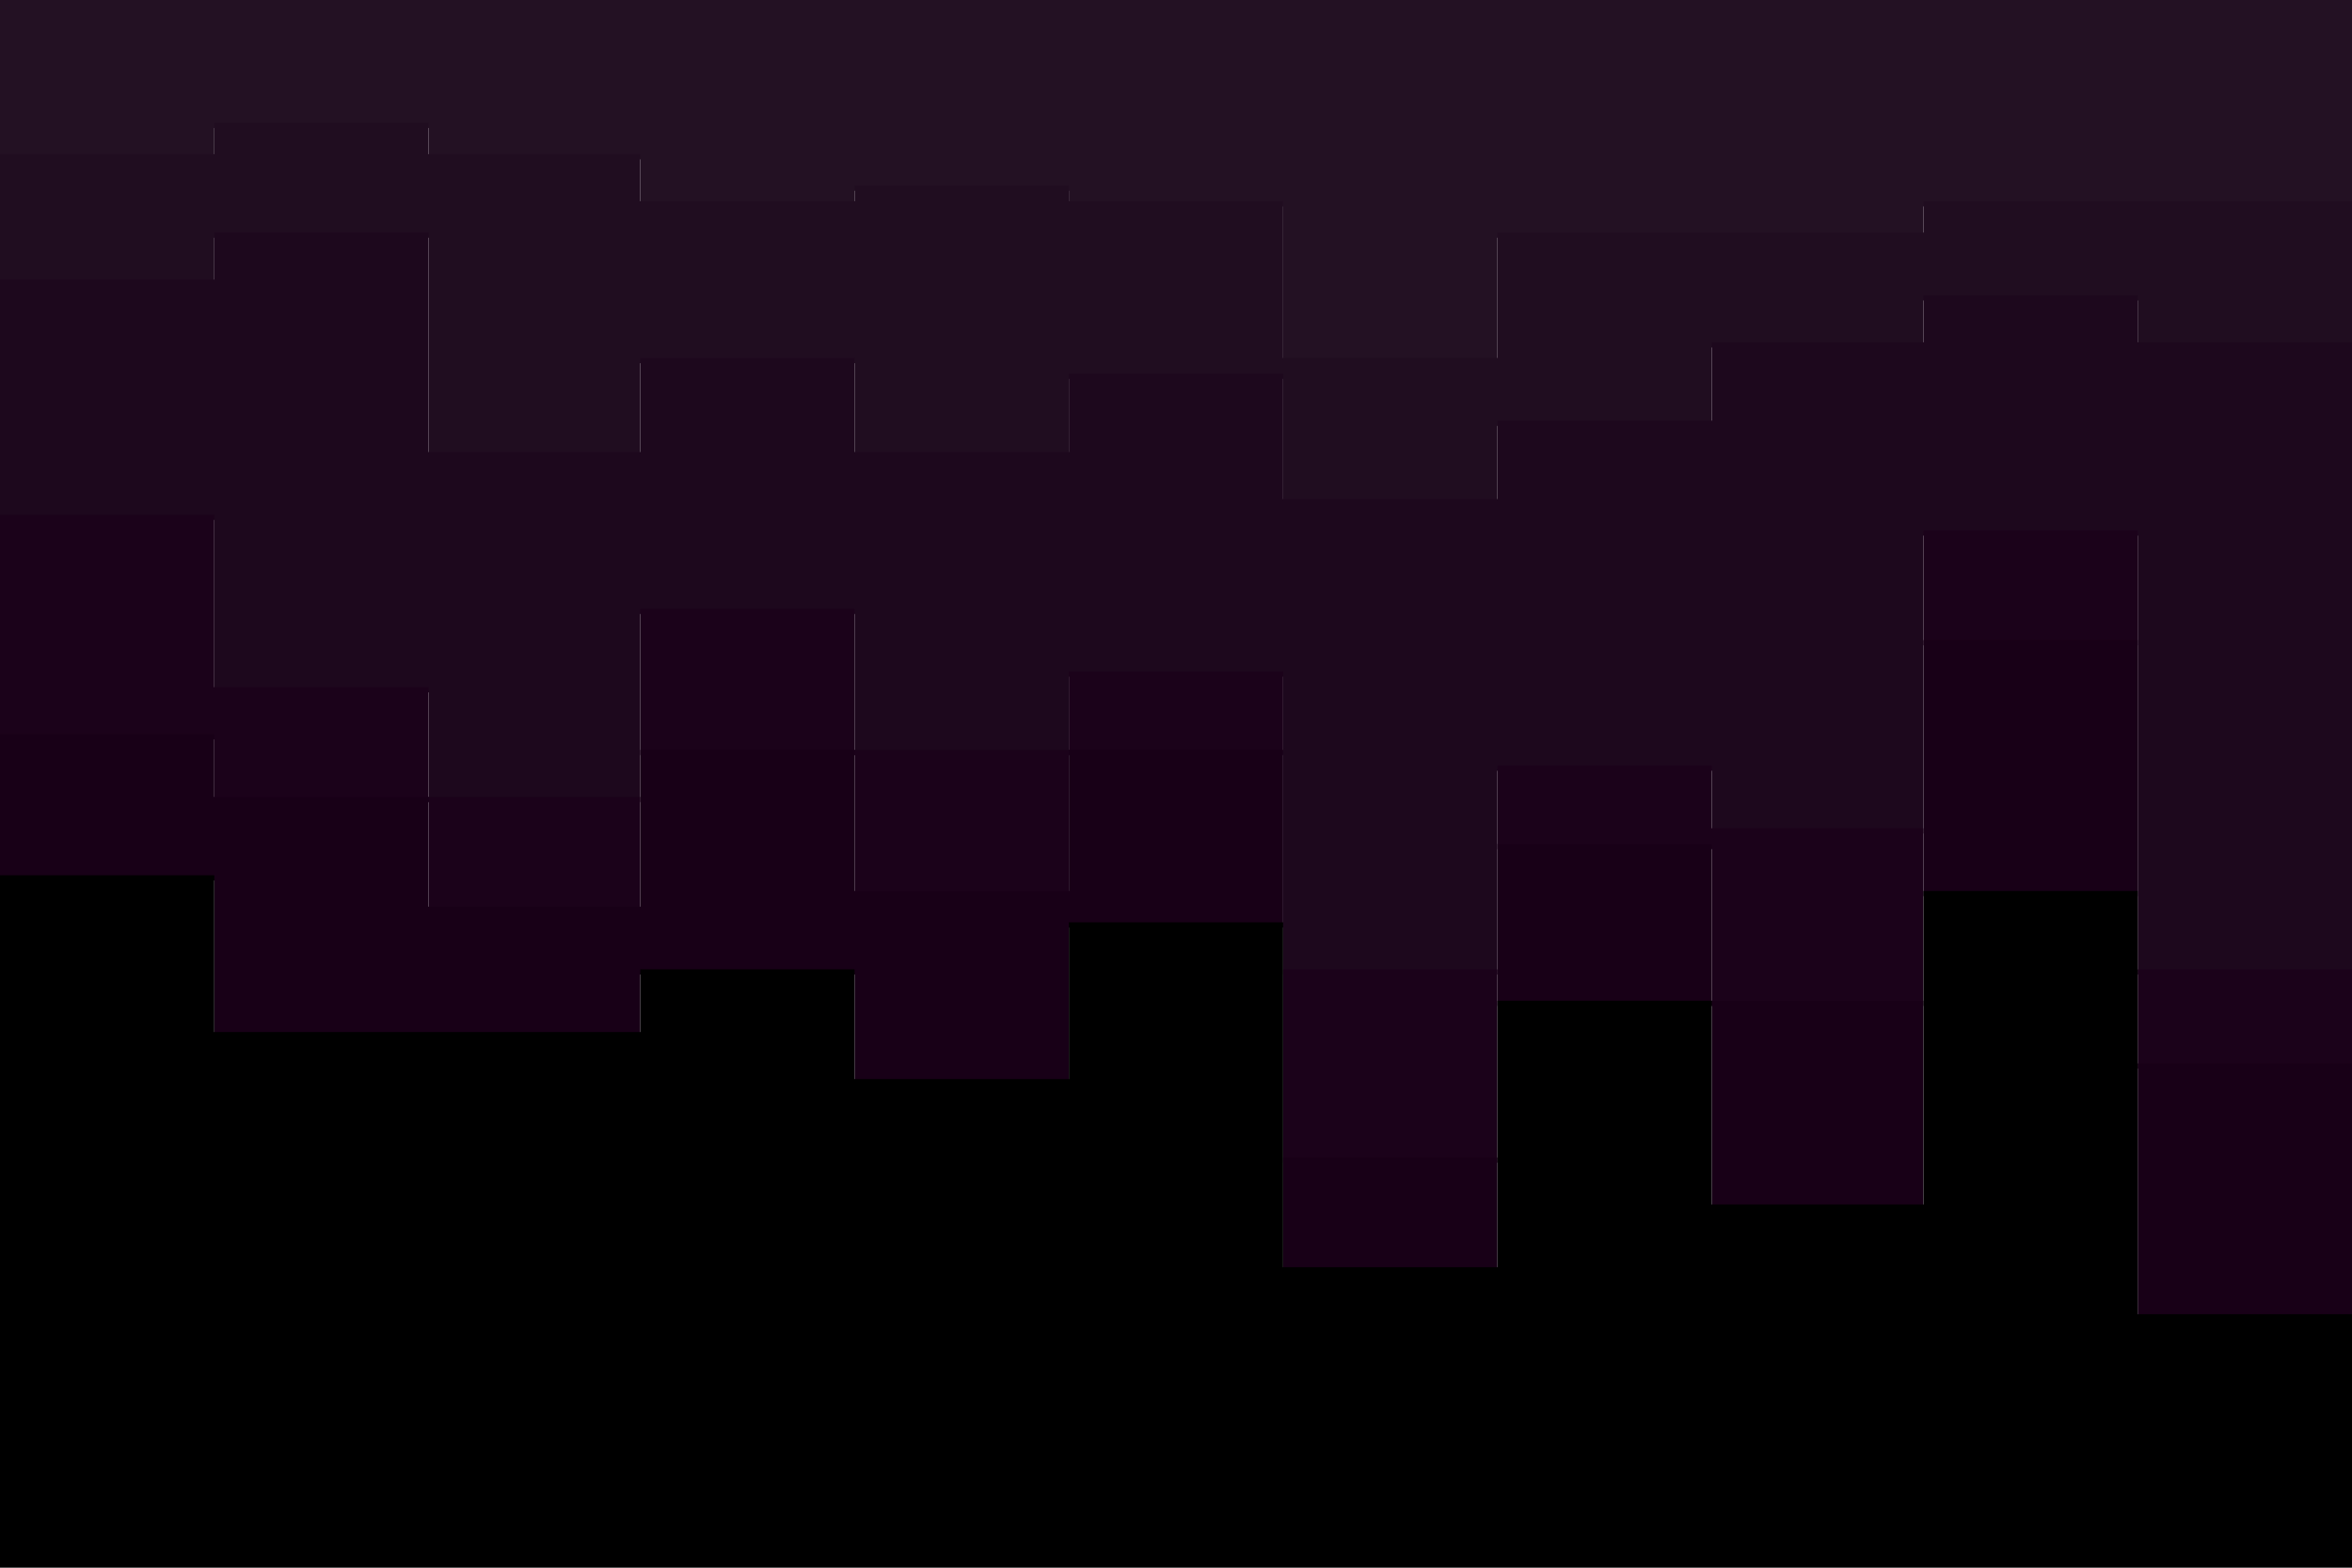 <svg id="visual" viewBox="0 0 900 600" width="900" height="600" xmlns="http://www.w3.org/2000/svg"
     xmlns:xlink="http://www.w3.org/1999/xlink" version="1.1">
    <path d="M0 61L82 61L82 49L164 49L164 61L245 61L245 79L327 79L327 73L409 73L409 79L491 79L491 139L573 139L573 91L655 91L655 91L736 91L736 79L818 79L818 79L900 79L900 97L900 0L900 0L818 0L818 0L736 0L736 0L655 0L655 0L573 0L573 0L491 0L491 0L409 0L409 0L327 0L327 0L245 0L245 0L164 0L164 0L82 0L82 0L0 0Z"
          fill="#231123"></path>
    <path d="M0 109L82 109L82 91L164 91L164 175L245 175L245 139L327 139L327 175L409 175L409 145L491 145L491 193L573 193L573 163L655 163L655 133L736 133L736 115L818 115L818 133L900 133L900 181L900 95L900 77L818 77L818 77L736 77L736 89L655 89L655 89L573 89L573 137L491 137L491 77L409 77L409 71L327 71L327 77L245 77L245 59L164 59L164 47L82 47L82 59L0 59Z"
          fill="#200d20"></path>
    <path d="M0 199L82 199L82 265L164 265L164 307L245 307L245 235L327 235L327 289L409 289L409 259L491 259L491 373L573 373L573 295L655 295L655 319L736 319L736 205L818 205L818 373L900 373L900 349L900 179L900 131L818 131L818 113L736 113L736 131L655 131L655 161L573 161L573 191L491 191L491 143L409 143L409 173L327 173L327 137L245 137L245 173L164 173L164 89L82 89L82 107L0 107Z"
          fill="#1d081d"></path>
    <path d="M0 283L82 283L82 307L164 307L164 349L245 349L245 289L327 289L327 343L409 343L409 289L491 289L491 445L573 445L573 325L655 325L655 385L736 385L736 247L818 247L818 409L900 409L900 385L900 347L900 371L818 371L818 203L736 203L736 317L655 317L655 293L573 293L573 371L491 371L491 257L409 257L409 287L327 287L327 233L245 233L245 305L164 305L164 263L82 263L82 197L0 197Z"
          fill="#1b021a"></path>
    <path d="M0 337L82 337L82 397L164 397L164 397L245 397L245 373L327 373L327 415L409 415L409 355L491 355L491 487L573 487L573 385L655 385L655 463L736 463L736 343L818 343L818 505L900 505L900 415L900 383L900 407L818 407L818 245L736 245L736 383L655 383L655 323L573 323L573 443L491 443L491 287L409 287L409 341L327 341L327 287L245 287L245 347L164 347L164 305L82 305L82 281L0 281Z"
          fill="#180017"></path>
    <path d="M0 601L82 601L82 601L164 601L164 601L245 601L245 601L327 601L327 601L409 601L409 601L491 601L491 601L573 601L573 601L655 601L655 601L736 601L736 601L818 601L818 601L900 601L900 601L900 413L900 503L818 503L818 341L736 341L736 461L655 461L655 383L573 383L573 485L491 485L491 353L409 353L409 413L327 413L327 371L245 371L245 395L164 395L164 395L82 395L82 335L0 335Z"
          fill="#000000"></path>
</svg>